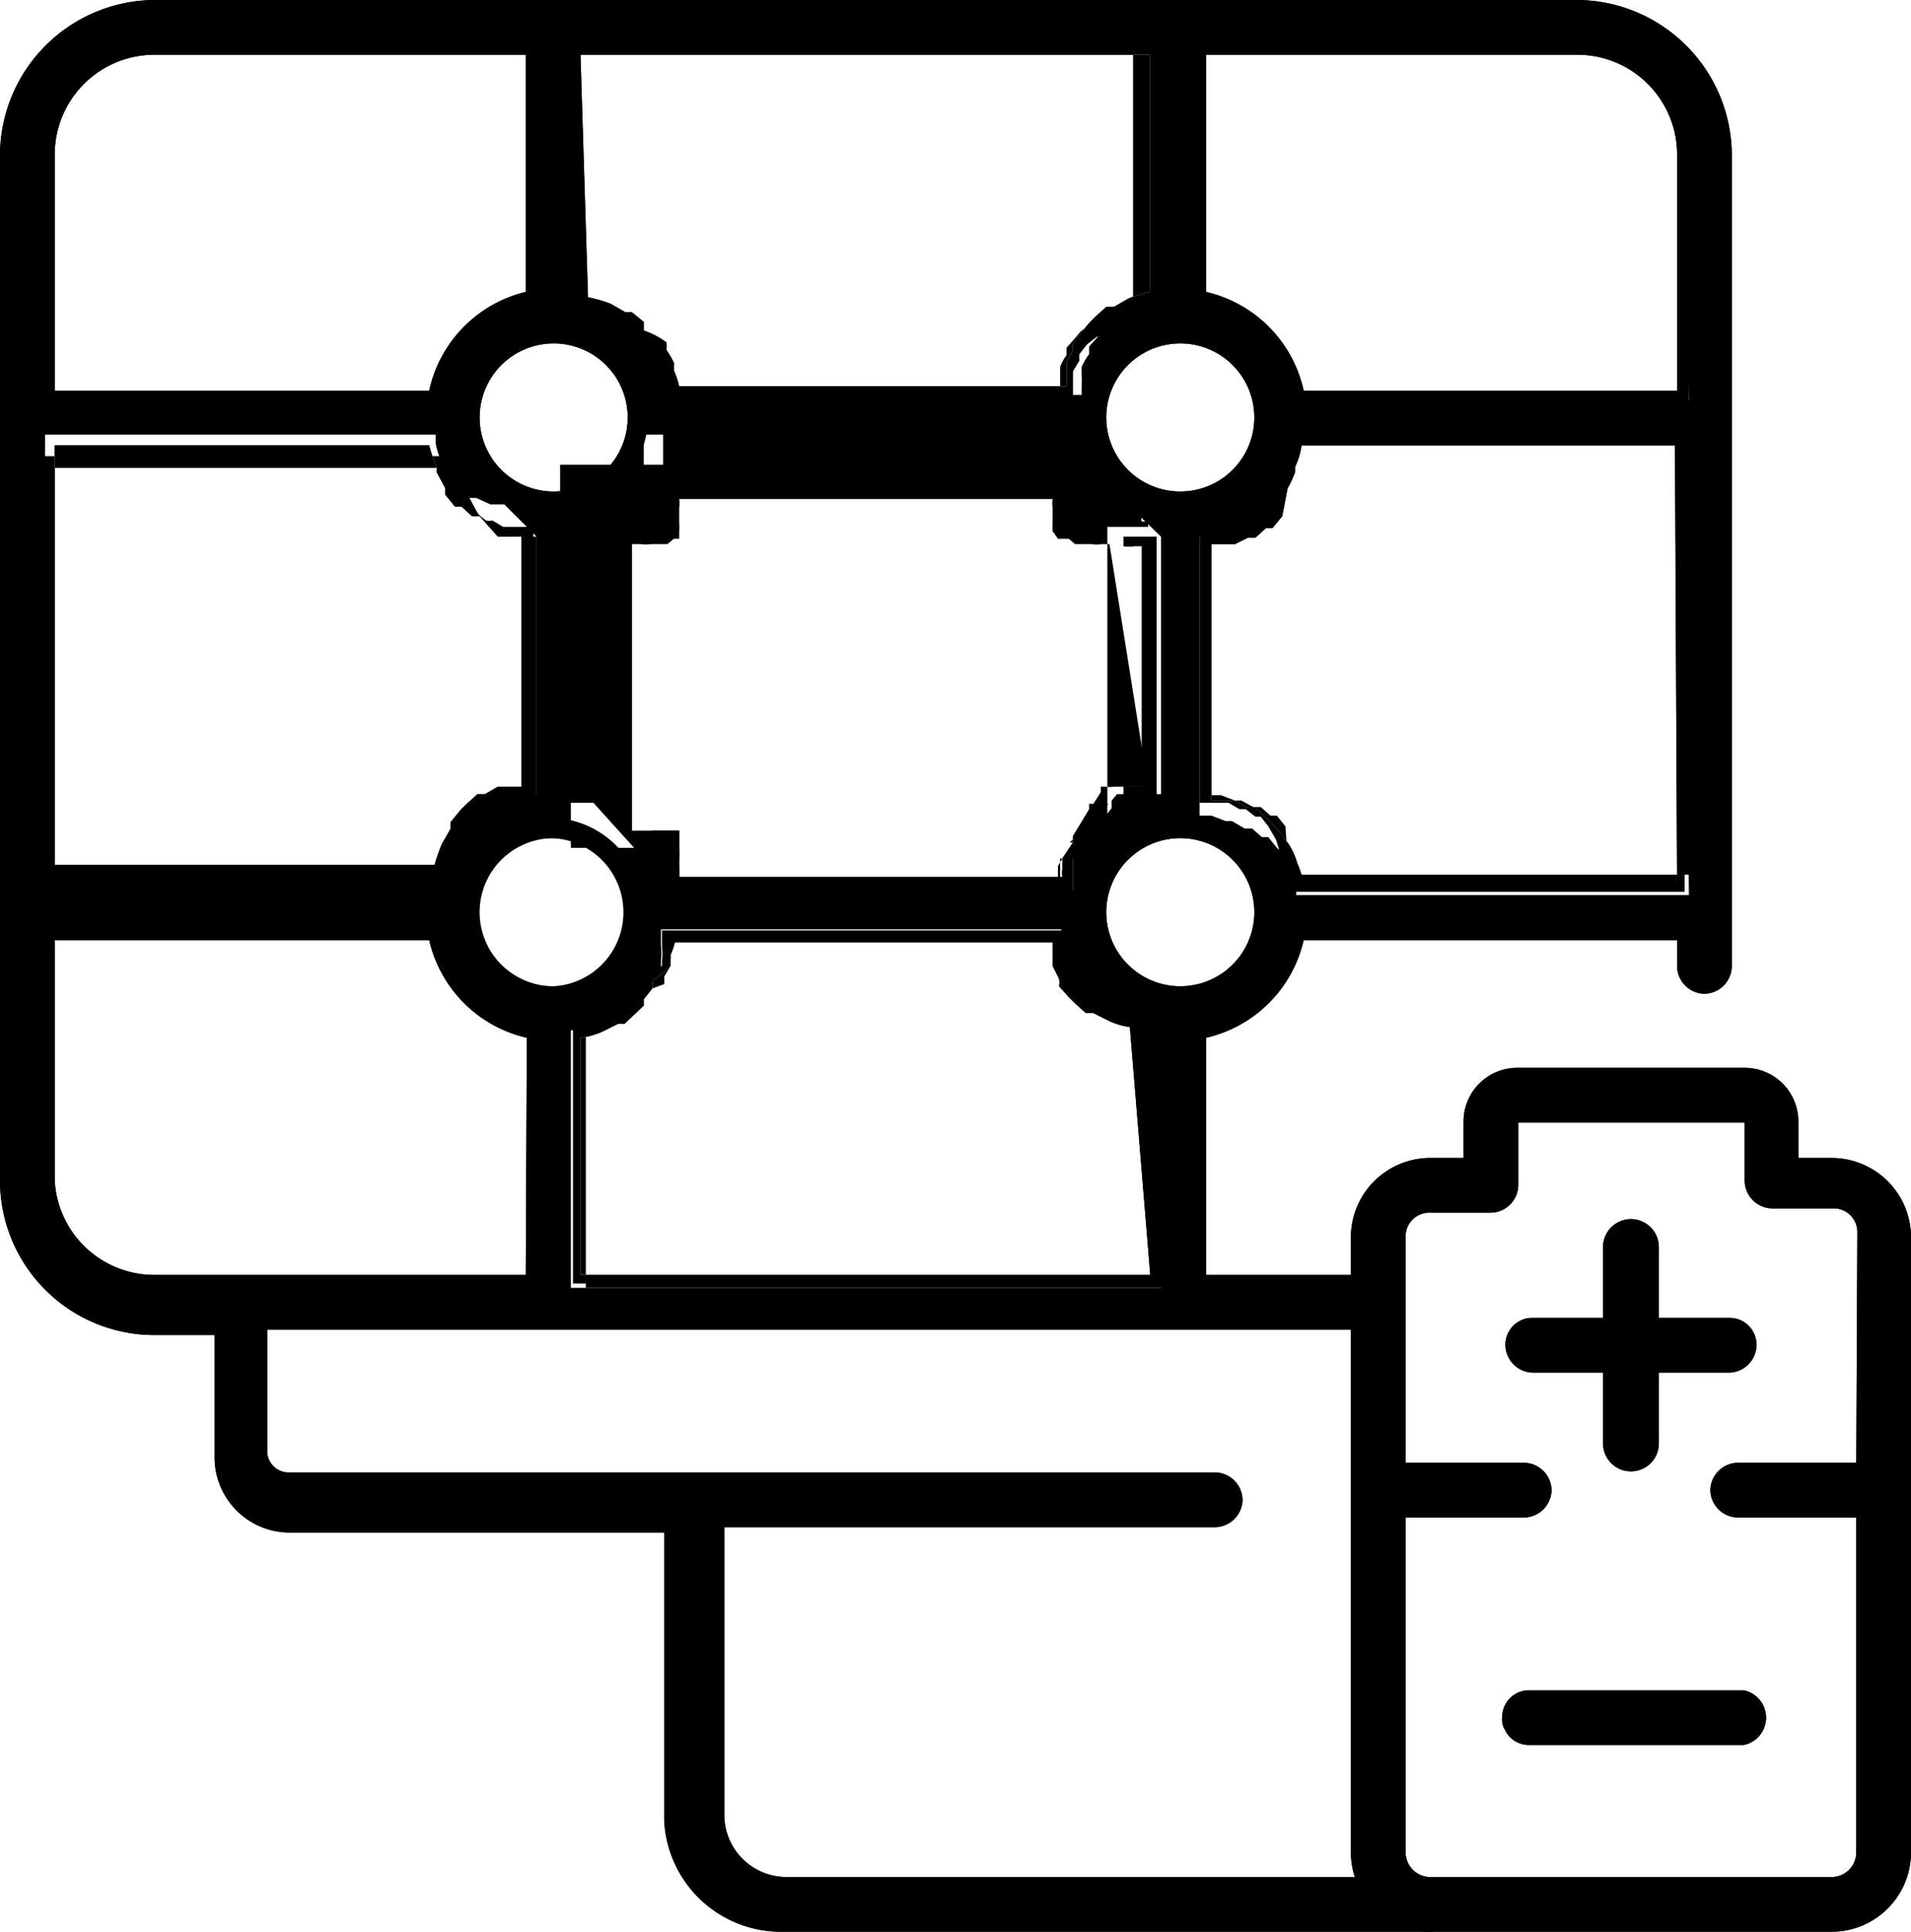 <svg xmlns="http://www.w3.org/2000/svg" viewBox="0 0 17.81 18"><title>Asset 36</title><g id="Layer_2" data-name="Layer 2"><g id="Layer_1-2" data-name="Layer 1"><path d="M14.7.1H1.44A1.34,1.34,0,0,0,.1,1.44V11A1.35,1.35,0,0,0,1.44,12.3h.63v1.23a.62.62,0,0,0,.62.61h3.6v2.77a1,1,0,0,0,1,1h6.05a.16.16,0,0,0,.16-.16.16.16,0,0,0-.16-.16h-6a.67.67,0,0,1-.67-.67V14.14h4.66a.16.16,0,0,0,.16-.16.16.16,0,0,0-.16-.16H2.69a.29.29,0,0,1-.3-.29V12.3H12.85a.16.16,0,1,0,0-.32H11.14V9.59h.07a1.11,1.11,0,0,0,.85-.84V8.66h3.65V9A.16.16,0,1,0,16,9V1.44A1.34,1.34,0,0,0,14.7.1ZM10.19,3.89a.79.79,0,1,1,.79.79A.79.79,0,0,1,10.19,3.89ZM10.82,5V7.4l-.08,0h0l-.06,0-.08,0h0l-.06,0-.06,0,0,0-.07,0,0,0,0,0-.05.06,0,0,0,0,0,.07,0,0L10,8l0,.07v0s0,0,0,.08v.07l0,.08H6.25V8.23l0-.06s0,0,0-.08v0l0-.06,0-.06,0,0a.43.43,0,0,0,0-.07s0,0,0,0l0,0-.06,0,0,0,0,0-.07,0,0,0-.06,0-.08,0h0l-.08,0H5.39l-.07,0V5l.07,0h0l.06,0,.08,0,0,0,.06,0,.06,0,0,0,.07-.05,0,0,0,0L6,4.64l0,0,0-.05,0-.07,0,0,0-.06,0-.07v0a.92.92,0,0,1,0-.09v0s0,0,0,0V4.05H9.88l0,.08s0,0,0,0l0,0a.26.26,0,0,0,0,.08v0l0,0a.33.33,0,0,0,0,.06l0,0,0,.07,0,.05,0,0,.06.06,0,0,0,0,.07.05,0,0,.06,0,.07,0h0l.09,0h.07ZM5.32.42h5.5V2.8h-.08l-.2.07,0,0L10.38,3l0,0h0l-.1.08-.05.06-.08.09,0,.07a.63.63,0,0,0-.07.12l0,.06a.93.93,0,0,1,0,.13.08.08,0,0,1,0,0l0,.07H6.25l0-.07v0a.5.5,0,0,0,0-.13.13.13,0,0,0,0-.07l-.06-.11,0-.07L6,3.15l-.06-.06L5.82,3h0l0,0L5.63,2.9l0,0-.19-.06H5.32Zm.62,3.47a.79.79,0,1,1-.78-.78A.78.78,0,0,1,5.94,3.89ZM.42,1.44a1,1,0,0,1,1-1H5V2.8l-.08,0a1.1,1.1,0,0,0-.84.84l0,.07H.42Zm0,2.61H4.06l0,.08a.69.69,0,0,0,.07.2v0s0,.09.07.13l0,0,0,0a.39.39,0,0,0,.08.1s0,0,0,0l.1.08.06,0,.13.06,0,0,.13,0h0L5,5V7.41l-.08,0h0l-.13.05-.07,0-.11.06-.06,0-.1.08,0,0-.08.1,0,0,0,0L4.16,8l0,.05a.64.64,0,0,0-.06.18l0,.08H.42ZM5,12H1.44a1,1,0,0,1-1-1V8.66H4.06l0,.08a1.1,1.1,0,0,0,.84.84H5ZM4.37,8.5a.79.79,0,1,1,.79.79A.79.79,0,0,1,4.37,8.5ZM10.82,12H5.32V9.6l.07,0a.65.65,0,0,0,.21-.07h0l.13-.07,0,0,0,0,.09-.08L6,9.24l.08-.09a.43.43,0,0,0,0-.07L6.16,9l0-.05a.74.74,0,0,0,0-.14l0,0V8.66H9.89l0,.08v0a.93.93,0,0,1,0,.13L10,9a.53.53,0,0,0,.06.1.43.43,0,0,0,0,.07l.08.1s0,0,.05.05l.1.08,0,0,0,0,.13.07.05,0a.64.64,0,0,0,.18.06l.08,0ZM11,9.29a.79.79,0,1,1,.79-.79A.8.8,0,0,1,11,9.29Zm4.74-.95H12.08l0-.08a.69.69,0,0,0-.07-.2V8L11.9,7.9s0,0,0,0l0,0-.08-.1-.06,0-.09-.08-.07,0-.12-.07-.06,0-.13-.05h-.11V5h.1l.13,0,.07,0,.11-.06.07,0,.09-.08.06,0a.39.39,0,0,0,.08-.1l0,0a.05.05,0,0,0,0,0L12,4.36l0,0a.82.82,0,0,0,.06-.19l0-.08h3.64Zm0-4.61H12.07V3.66a1.09,1.09,0,0,0-.85-.84l-.07,0V.42H14.7a1,1,0,0,1,1,1Z"/><path d="M4.28,3.89A.88.88,0,1,0,5.16,3,.88.88,0,0,0,4.28,3.89Zm.88-.69a.69.69,0,1,1-.69.69A.69.69,0,0,1,5.16,3.2Z"/><path d="M10.7,4.86h0l-.06,0h0l0,0h0l0,0,0,0,0,0,0,0h0l0,0,0,0v0l0,0h0l0,0,0,0h0v0l0,0,0,0a.14.14,0,0,1,0-.06v0h0l0,0v0l0,0v0l0,0v0L10,4H6.18l0,.15a0,0,0,0,1,0,0V4.2l0,0v.07h0v0l0,.06,0,0,0,0v0H6l0,0,0,0h0l0,0v0l0,0,0,0h0l0,0,0,0,0,0,0,0h0l0,0h0l-.06,0H5.37l-.15,0V7.48l.15,0h0l0,0h0l.06,0h.1l0,0,0,0,0,0h0l0,0,0,0h0l0,0h0l0,0,0,0v0L6,8,6,8l0,0v.07h0v0s0,0,0,.06v.06a0,0,0,0,1,0,0l0,.15H10l0-.15a0,0,0,0,0,0,0l0,0v0l0-.06v0h0l0,0h0V8s0,0,0,0l0,0v0l0,0v0l0,0,0,0h0l0,0h0l0,0,0,0h0l0,0,0,0,0,0h.1l.06,0h0l0,0h0l.16,0V4.91l-.16,0H10.7Zm0,2.47-.07,0-.1,0h0l0,0h0l-.09,0,0,0-.06,0a.18.18,0,0,1-.07,0l0,0-.05,0,0,.05L10,7.79l0,.06,0,0L9.9,8h0l0,0v0l0,.1a.19.19,0,0,0,0,.07H6.33a.31.31,0,0,0,0-.08l0-.09V8l0,0h0a.36.36,0,0,0,0-.09l0,0,0-.06,0-.06,0-.05,0,0-.05,0-.06,0-.06,0,0,0-.09,0h0l0,0h0l-.1,0-.08,0V5.07l.08,0a.38.38,0,0,0,.1,0h0l0,0h0l.09,0,0,0,.06,0,.06-.05.05,0,0,0,0,0,0-.07,0,0,0,0a.56.56,0,0,0,0-.08v0l0-.05v0l0-.09a.24.24,0,0,0,0-.08H9.81a.24.24,0,0,0,0,.08l0,.09v0l0,.05v0a.56.56,0,0,0,0,.08l0,0a.1.1,0,0,1,0,0l.05.07,0,0,.05,0s0,0,.05,0l.06.05.06,0,0,0,.09,0h0l0,0h0a.29.29,0,0,0,.1,0l.07,0Z"/><path d="M5.55,3h0l.13.07,0,0,0,0,.09.07s0,0,.05,0L6,3.3l0,.06a.47.47,0,0,1,0,.1v0a.08.08,0,0,1,0,0,.56.56,0,0,1,0,.12s0,0,0,0l0,.15H10l0-.15a.08.08,0,0,1,0,0l0-.12,0,0v0l.06-.1a.21.21,0,0,1,0-.06l.07-.09s0,0,0,0l.09-.07,0,0,0,0L10.55,3l0,0,.17,0,.16,0V.32H5.22V2.88l.15,0A.64.64,0,0,1,5.55,3ZM5.41.51h5.31V2.72a1.17,1.17,0,0,0-.2.06l0,0-.14.08-.07,0-.1.09-.06.06L10,3.19l0,.07-.06.12,0,.07s0,.1,0,.15,0,0,0,0H6.33s0,0,0,0a.88.88,0,0,0-.05-.15l0-.07a.75.75,0,0,0-.07-.12.18.18,0,0,0,0-.07A.76.76,0,0,0,6,3.08L6,3l-.11-.09-.06,0-.14-.08,0,0a1.29,1.29,0,0,0-.21-.06Z"/><path d="M10.1,3.89A.88.88,0,1,0,11,3,.88.88,0,0,0,10.1,3.89ZM11,3.2a.69.69,0,1,1-.69.69A.69.69,0,0,1,11,3.2Z"/><path d="M10.58,9.43l0,0a.35.35,0,0,1-.12-.07l0,0,0,0-.09-.07,0-.05-.07-.09a.21.21,0,0,1,0-.06l-.06-.1h0l0-.05,0-.12s0,0,0,0l0-.15H6.17l0,.16v0a.56.56,0,0,1,0,.12s0,0,0,.05h0A.31.31,0,0,1,6,9l0,.06-.07.09-.05.05-.09.07,0,0,0,0a.4.4,0,0,1-.13.07l0,0-.17.06-.15,0v2.56h5.7V9.52l-.16,0Zm.14,2.45H5.41V9.67a.73.73,0,0,0,.21-.06l0,0,.14-.07.06,0L6,9.37,6,9.31l.08-.1,0-.07A.75.75,0,0,0,6.24,9l0-.08a.78.78,0,0,0,.05-.14s0,0,0,0H9.81s0,0,0,0,0,.09,0,.14,0,.05,0,.08l.06.12a.18.18,0,0,1,0,.07l.09.1.06.06.1.09.07,0,.14.07,0,0a.66.66,0,0,0,.2.06Z"/><path d="M4,3.83h.15l0-.15a1,1,0,0,1,.77-.77l.16,0V.32H1.44A1.12,1.12,0,0,0,.32,1.44V3.83H4ZM.51,1.44A.93.93,0,0,1,1.44.51H4.9V2.72A1.21,1.21,0,0,0,4,3.64H.51Z"/><path d="M14.7.32H11V2.88l.15,0a1,1,0,0,1,.77.77l0,.15h3.82V1.44A1.12,1.12,0,0,0,14.7.32Zm.93,3.32H12.15a1.21,1.21,0,0,0-.91-.92V.51H14.7a.93.93,0,0,1,.93.93Z"/><path d="M12.15,4H12l0,.15a.94.94,0,0,1-.06.18v0l-.07.12,0,0,0,0-.07.09-.05,0-.09.07-.06,0-.1.06h0l-.05,0-.12,0h0l-.15,0V7.48l.15,0h0l.12,0,0,0h0l.1.06.06,0,.09.07.05,0,.07.09,0,0,0,0,.07.12a.05.05,0,0,0,0,0,1.21,1.21,0,0,1,.05.18l0,.15h3.82V4H12.15Zm3.48,4.28H12.15a.76.76,0,0,0-.06-.2l0,0A.61.61,0,0,0,12,7.85a.18.18,0,0,1-.05-.07l-.09-.1-.06-.06-.1-.09-.07,0-.12-.07-.08,0-.14,0h0V5.07l0,0,.14,0,.08,0,.12-.06.07,0,.1-.09.06,0,.09-.11L12,4.55a1,1,0,0,0,.07-.15l0-.05a.66.66,0,0,0,.06-.2h3.48Z"/><path d="M14.7,0H1.44A1.45,1.45,0,0,0,0,1.44V11a1.44,1.44,0,0,0,1.44,1.44H2v1.14a.7.7,0,0,0,.7.7H6.19v2.68A1.09,1.09,0,0,0,7.28,18h6.05a.26.26,0,0,0,0-.51h-6a.58.58,0,0,1-.58-.58V14.23h4.57a.26.26,0,0,0,.26-.25.26.26,0,0,0-.26-.26H2.68a.2.2,0,0,1-.19-.19V12.39H12.85a.25.25,0,0,0,.25-.25.26.26,0,0,0-.25-.26H11.24V9.67a1.21,1.21,0,0,0,.91-.91h3.48V9a.26.26,0,0,0,.25.26A.26.26,0,0,0,16.14,9V1.44A1.45,1.45,0,0,0,14.7,0Zm1.24,3.89V9a.05.05,0,0,1-.06.06A.06.06,0,0,1,15.82,9V8.56H12l0,.15a1,1,0,0,1-.77.77l-.15,0v2.56h1.81a.06.06,0,0,1,.06.06.06.06,0,0,1-.06.06H2.3v1.33a.38.38,0,0,0,.38.38h8.59a.07.07,0,0,1,.06.07.06.06,0,0,1-.06.06H6.51v2.87a.78.78,0,0,0,.77.77h6.05a.06.06,0,0,1,.06.06.07.07,0,0,1-.06.07h-6a.91.91,0,0,1-.9-.9V14H2.68a.51.51,0,0,1-.51-.51V12.2H1.44A1.25,1.25,0,0,1,.19,11V1.44A1.25,1.25,0,0,1,1.44.19H14.7a1.25,1.25,0,0,1,1.24,1.25Z"/><path d="M11,7.62a.88.88,0,1,0,.88.88A.87.87,0,0,0,11,7.62Zm0,1.57a.69.69,0,1,1,.69-.69A.69.69,0,0,1,11,9.19Z"/><path d="M4,8.44h.16l0-.15a1.27,1.27,0,0,1,.06-.18l0,0A1.34,1.34,0,0,1,4.31,8l0,0v0l.08-.09.05,0,.09-.07s0,0,.06,0l.1-.06h0l0,0,.12,0h0l.16,0V4.91l-.16,0h0l-.12,0,0,0h0l-.1-.06a.13.13,0,0,1-.06,0l-.09-.07a.12.12,0,0,1-.05,0l-.08-.09v0l0,0a.67.67,0,0,1-.06-.12l0,0a1.77,1.77,0,0,1-.06-.17l0-.15H.32V8.44H4ZM.51,4.15H4a1.18,1.18,0,0,0,.07.2.17.17,0,0,1,0,.05l.08.15,0,.06.09.11.06,0,.1.09.07,0L4.64,5l.08,0,.14,0,0,0V7.33h0l-.14,0-.08,0-.12.07-.07,0-.1.09-.06.06-.09.11,0,.06s-.05.09-.08.14,0,0,0,0a1.59,1.59,0,0,0-.07.2H.51Z"/><path d="M4.17,8.71l0-.15H.32V11a1.13,1.13,0,0,0,1.12,1.13H5.1V9.52l-.16,0A1,1,0,0,1,4.17,8.71Zm.73,3.17H1.44A.93.93,0,0,1,.51,11V8.76H4a1.21,1.21,0,0,0,.91.91Z"/><path d="M6,8.5a.88.88,0,1,0-.88.88A.87.87,0,0,0,6,8.5Zm-.88.69a.69.69,0,1,1,.69-.69A.69.69,0,0,1,5.16,9.19Z"/><path d="M9.86,8.07l0,.1a.19.19,0,0,0,0,.07H6.33a.31.31,0,0,0,0-.08l0-.09V8l0,0h0a.36.36,0,0,0,0-.09l0,0,0-.06,0-.06,0-.05,0,0-.05,0-.06,0-.06,0,0,0-.09,0h0l0,.09h0l.06,0,0,0,0,0h0l0,0,0,0h0l0,0v0l0,0,0,0,0,0v0s0,0,0,0l0,0,0,.06V8h0v.05h0v0l0,.06v.17H9.88l0-.08V8.17l0-.06v0h0V8L9.9,8l0,0Z"/><path d="M10.54,7.49h0l.07,0h.09l.08,0V5l-.08,0h-.09l-.07,0h-.07l0,.09,0,0h0a.29.29,0,0,0,.1,0l.07,0V7.33l-.07,0-.1,0h0l0,0h0l0,.08Z"/><path d="M10.33,7.49l-.06,0a.18.18,0,0,1-.07,0l0,0-.05,0,0,.05L10,7.79l0,.06,0,0L9.9,8h0L10,8V8l0-.06,0,0,0,0v0l0,0,0,0v0l0,0h0l0,0,0,0h0l0,0,0,0,.06,0h0l0-.09-.09,0Z"/><path d="M5.59,7.38l-.1,0-.08,0V5.07l.08,0a.38.38,0,0,0,.1,0h0l0,0h0l0-.08H5.55l-.06,0h-.1L5.32,5V7.4l.07,0h.1l.06,0h.08l0-.08,0,0Z"/><path d="M5.81,4.9l.06,0,.06-.05.05,0,0,0,0,0,0-.07,0,0,0,0a.56.56,0,0,0,0-.08v0l-.09,0v0l0,.07,0,0,0,0h0l0,0,0,.05,0,0H6l0,0v0l0,0,0,0h0l0,0,0,0-.06,0h0l0,.09.09,0Z"/><path d="M10,4.55a.1.1,0,0,1,0,0l.05.07,0,0,.05,0s0,0,.05,0l.06.05.06,0,0,0,.09,0h0l0-.1h0l-.06,0,0,0,0,0,0,0h0l0,0,0,0,0,0,0,0h0l0,0,0-.05v0h0l0,0,0,0,0-.07v0l-.09,0a.56.56,0,0,0,0,.08Z"/><path d="M10.19,3.89A.79.79,0,1,0,11,3.11.79.79,0,0,0,10.19,3.89ZM11,3.2a.69.69,0,1,1-.69.69A.69.69,0,0,1,11,3.2Z"/><path d="M6.28,4.32l0-.09a.24.24,0,0,0,0-.08H9.81a.24.24,0,0,0,0,.08l0,.09v0l0,.05v0L10,4.36V4.3h0s0,0,0-.07v0s0,0,0,0l0-.08H6.25v.08s0,0,0,0v0a.64.64,0,0,1,0,.07h0v0h0v0l.08,0,0-.05Z"/><path d="M4,3.73h.07l0-.07a1.1,1.1,0,0,1,.84-.84L5,2.8V.42H1.44a1,1,0,0,0-1,1V3.73H4ZM.51,1.44A.93.93,0,0,1,1.44.51H4.9V2.72A1.21,1.21,0,0,0,4,3.64H.51Z"/><path d="M4,8.34h.08l0-.08a.64.64,0,0,1,.06-.18V8l.07-.13,0,0,0,0,.08-.1,0,0,.1-.08.06,0,.11-.06h0l0,0,.13-.05H5V5L4.92,5h0l-.13,0,0,0h0l-.11-.06-.06,0-.1-.08s0,0,0,0a.39.39,0,0,1-.08-.1l0,0,0,0-.07-.13v0h0a.82.82,0,0,1-.06-.19l0-.08H.42V8.34H4ZM.51,4.15H4a1.18,1.18,0,0,0,.07.2.17.17,0,0,1,0,.05l.08.15,0,.06.09.11.06,0,.1.09.07,0L4.64,5l.08,0,.14,0,0,0V7.33h0l-.14,0-.08,0-.12.07-.07,0-.1.09-.06.06-.09.11,0,.06s-.05.09-.08.14,0,0,0,0a1.59,1.59,0,0,0-.07.2H.51Z"/><path d="M4.08,8.74l0-.08H.42V11a1,1,0,0,0,1,1H5V9.59H4.92A1.1,1.1,0,0,1,4.08,8.74Zm.82,3.14H1.44A.93.93,0,0,1,.51,11V8.76H4a1.21,1.21,0,0,0,.91.91Z"/><path d="M12.15,4.05h-.07l0,.08a.82.82,0,0,1-.06.19h0v0a.49.49,0,0,1-.08.13.05.05,0,0,1,0,0l0,0a.39.39,0,0,1-.08.1l-.06,0-.09.08-.07,0-.11.06h0l-.06,0-.13,0h0l-.07,0V7.41h.11l.13.05.06,0h0l.11.06.07,0,.09.08.06,0,.08.1,0,0s0,0,0,0L12,8v.05a.64.64,0,0,1,.06.18l0,.08h3.64V4.05H12.15Zm3.48,4.19H12.15a.76.76,0,0,0-.06-.2l0,0A.61.61,0,0,0,12,7.85a.18.18,0,0,1-.05-.07l-.09-.1-.06-.06-.1-.09-.07,0-.12-.07-.08,0-.14,0h0V5.07l0,0,.14,0,.08,0,.12-.06.07,0,.1-.09.06,0,.09-.11L12,4.55a1,1,0,0,0,.07-.15l0-.05a.66.66,0,0,0,.06-.2h3.48Z"/><path d="M11,7.71a.79.79,0,1,0,.79.79A.8.8,0,0,0,11,7.71Zm0,1.48a.69.69,0,1,1,.69-.69A.69.69,0,0,1,11,9.19Z"/><path d="M5.94,8.5a.79.79,0,1,0-.78.79A.79.79,0,0,0,5.94,8.5Zm-.78.69a.69.69,0,1,1,.69-.69A.69.69,0,0,1,5.16,9.19Z"/><path d="M5.58,2.87h0l0,0L5.76,3l0,0h0l.09.08L6,3.15l.08.09,0,.07.06.11h0a.14.14,0,0,1,0,.06.65.65,0,0,1,0,.13v0h0v.07H9.88l0-.07h0v0l0-.13,0-.06h0a.39.39,0,0,1,.06-.11l0-.07.08-.09.05-.06.1-.08h0l0,0,.13-.07,0,0h0l.18-.06h.08V.42H5.32V2.8h.07ZM5.41.51h5.31V2.72a1.17,1.17,0,0,0-.2.06l0,0-.14.08-.07,0-.1.09-.06.06L10,3.19l0,.07-.06.12,0,.07s0,.1,0,.15,0,0,0,0H6.33s0,0,0,0a.88.88,0,0,0-.05-.15l0-.07a.75.75,0,0,0-.07-.12.18.18,0,0,0,0-.07A.76.76,0,0,0,6,3.08L6,3l-.11-.09-.06,0-.14-.08,0,0a1.29,1.29,0,0,0-.21-.06Z"/><path d="M4.37,3.89a.79.79,0,1,0,.79-.78A.79.79,0,0,0,4.37,3.89Zm.79-.69a.69.69,0,1,1-.69.69A.69.69,0,0,1,5.16,3.2Z"/><path d="M14.7,0H1.44A1.45,1.45,0,0,0,0,1.44V11a1.44,1.44,0,0,0,1.44,1.44H2v1.14a.7.7,0,0,0,.7.7H6.19v2.68A1.09,1.09,0,0,0,7.28,18h6.05a.26.26,0,0,0,0-.51h-6a.58.58,0,0,1-.58-.58V14.23h4.57a.26.26,0,0,0,.26-.25.26.26,0,0,0-.26-.26H2.68a.2.2,0,0,1-.19-.19V12.39H12.85a.25.25,0,0,0,.25-.25.26.26,0,0,0-.25-.26H11.24V9.67a1.21,1.21,0,0,0,.91-.91h3.48V9a.26.26,0,0,0,.25.26A.26.26,0,0,0,16.14,9V1.44A1.45,1.45,0,0,0,14.7,0ZM16,3.89V9a.16.16,0,1,1-.32,0V8.66H12.07v.08a1.09,1.09,0,0,1-.85.84h-.07V12h1.71a.16.16,0,1,1,0,.32H2.39v1.23a.29.29,0,0,0,.29.29h8.59a.16.16,0,0,1,.16.16.16.16,0,0,1-.16.16H6.61v2.77a.67.67,0,0,0,.67.67h6.05a.16.16,0,0,1,.16.16.16.16,0,0,1-.16.16h-6a1,1,0,0,1-1-1V14.14H2.68a.62.62,0,0,1-.61-.61V12.3H1.44A1.35,1.35,0,0,1,.1,11V1.44A1.34,1.34,0,0,1,1.44.1H14.7A1.34,1.34,0,0,1,16,1.44Z"/><path d="M10.56,9.52h-.05l-.13-.07,0,0,0,0-.1-.08-.05-.06-.08-.09a.43.43,0,0,1,0-.07A.53.53,0,0,1,10,9V9l0-.05c0-.05,0-.1,0-.14v0h0l0-.08H6.25v.08h0v0a1,1,0,0,1,0,.14l0,.05V9l-.06.1a.43.43,0,0,1,0,.07L6,9.24l-.06.06-.09.08,0,0,0,0-.13.07h0a.6.6,0,0,1-.19.06l-.07,0V12h5.5V9.6l-.08,0A.64.64,0,0,1,10.56,9.52Zm.16,2.36H5.41V9.67a.73.73,0,0,0,.21-.06l0,0,.14-.07.06,0L6,9.37,6,9.31l.08-.1,0-.07A.75.75,0,0,0,6.24,9l0-.08a.78.78,0,0,0,.05-.14s0,0,0,0H9.81s0,0,0,0,0,.09,0,.14,0,.05,0,.08l.06.12a.18.18,0,0,1,0,.07l.09.1.06.06.1.09.07,0,.14.07,0,0a.66.66,0,0,0,.2.06Z"/><path d="M14.7.42H11.14V2.8l.07,0a1.09,1.09,0,0,1,.85.84v.07h3.65V1.44A1,1,0,0,0,14.7.42Zm.93,3.22H12.15a1.21,1.21,0,0,0-.91-.92V.51H14.7a.93.93,0,0,1,.93.93Z"/><path d="M14,16a.16.16,0,0,0,.16.16h2a.16.16,0,0,0,.16-.16.16.16,0,0,0-.16-.15h-2A.16.16,0,0,0,14,16Z"/><path d="M17.07,10.88h-.4v-.43a.4.4,0,0,0-.4-.4H14.14a.4.4,0,0,0-.41.4v.43h-.4a.64.64,0,0,0-.64.64v5.74a.64.64,0,0,0,.64.64h3.74a.64.64,0,0,0,.64-.64V11.52A.64.64,0,0,0,17.07,10.88Zm.32,2.85H16.2a.16.16,0,0,0-.16.16.16.16,0,0,0,.16.16h1.19v3.21a.32.32,0,0,1-.32.32H13.33a.32.32,0,0,1-.32-.32V14.05H14.2a.16.16,0,0,0,.16-.16.16.16,0,0,0-.16-.16H13V11.52a.32.32,0,0,1,.32-.32h.56a.16.16,0,0,0,.16-.15v-.68l2.31,0V11a.16.16,0,0,0,.16.16h.56a.32.32,0,0,1,.32.32Z"/><path d="M16.12,12.37h-.76v-.75a.16.16,0,0,0-.32,0v.75h-.75a.16.16,0,0,0,0,.32H15v.76a.16.16,0,0,0,.32,0v-.76h.76a.16.16,0,0,0,0-.32Z"/><path d="M14,16a.25.25,0,0,0,.25.26h2a.26.26,0,0,0,0-.51h-2A.25.25,0,0,0,14,16Zm2.31,0a.07.07,0,0,1-.06.07h-2a.07.07,0,0,1-.06-.07.06.06,0,0,1,.06-.06h2A.06.06,0,0,1,16.26,16Z"/><path d="M17.07,11.11h-.56a.07.07,0,0,1-.07-.07v-.78h-2.5v.2L14,11a.07.07,0,0,1-.07.07h-.56a.41.41,0,0,0-.42.41v2.3H14.2s.06,0,.06.07a.06.06,0,0,1-.06.06H12.91v3.31a.42.42,0,0,0,.42.42h3.74a.42.42,0,0,0,.42-.42V14H16.2a.06.06,0,0,1-.06-.06s0-.07.06-.07h1.29v-2.3A.41.41,0,0,0,17.07,11.11Zm.23,2.52H16.2a.26.26,0,0,0-.26.26.26.26,0,0,0,.26.25h1.1v3.12a.23.23,0,0,1-.23.23H13.33a.23.23,0,0,1-.23-.23V14.14h1.1a.26.26,0,0,0,.26-.25.26.26,0,0,0-.26-.26H13.1V11.52a.22.22,0,0,1,.23-.22h.56a.26.26,0,0,0,.26-.26v-.58h2.11V11a.26.26,0,0,0,.26.26h.56a.22.22,0,0,1,.23.22Z"/><path d="M16.12,12.28h-.66v-.66a.26.26,0,1,0-.52,0v.66h-.65a.25.25,0,0,0-.26.25.26.26,0,0,0,.26.26h.65v.66a.26.26,0,0,0,.52,0v-.66h.66a.26.26,0,0,0,.25-.26A.25.25,0,0,0,16.12,12.28Zm0,.31h-.86v.86a.06.06,0,0,1-.12,0v-.86h-.85s-.07,0-.07-.06a.07.07,0,0,1,.07-.06h.85v-.85a.06.06,0,1,1,.12,0v.85h.86a.06.06,0,0,1,.06.06A.06.06,0,0,1,16.12,12.59Z"/><path d="M17.07,10.79h-.31v-.34a.5.5,0,0,0-.49-.5H14.14a.5.5,0,0,0-.5.5v.34h-.31a.74.74,0,0,0-.74.73v5.74a.74.74,0,0,0,.74.74h3.74a.74.74,0,0,0,.74-.74V11.52A.74.74,0,0,0,17.07,10.79Zm.54,6.47a.55.55,0,0,1-.54.55H13.33a.55.55,0,0,1-.54-.55V11.52a.54.54,0,0,1,.54-.54h.5v-.53a.3.3,0,0,1,.31-.3h2.13a.3.3,0,0,1,.3.3V11h.5a.54.54,0,0,1,.54.54Z"/><path d="M14,16a.25.25,0,0,0,.25.26h2a.26.26,0,0,0,0-.51h-2A.25.25,0,0,0,14,16Zm2.41,0a.16.16,0,0,1-.16.16h-2A.16.16,0,0,1,14,16a.16.16,0,0,1,.16-.15h2A.16.16,0,0,1,16.36,16Z"/><path d="M17.07,10.79h-.31v-.34a.5.5,0,0,0-.49-.5H14.14a.5.5,0,0,0-.5.5v.34h-.31a.74.74,0,0,0-.74.73v5.74a.74.74,0,0,0,.74.74h3.74a.74.74,0,0,0,.74-.74V11.52A.74.74,0,0,0,17.07,10.79Zm.64,6.47a.64.64,0,0,1-.64.64H13.33a.64.64,0,0,1-.64-.64V11.52a.64.64,0,0,1,.64-.64h.4v-.43a.4.4,0,0,1,.41-.4h2.13a.4.4,0,0,1,.4.4v.43h.4a.64.64,0,0,1,.64.64Z"/><path d="M16.12,12.28h-.66v-.66a.26.26,0,1,0-.52,0v.66h-.65a.25.25,0,0,0-.26.25.26.26,0,0,0,.26.26h.65v.66a.26.26,0,0,0,.52,0v-.66h.66a.26.26,0,0,0,.25-.26A.25.25,0,0,0,16.12,12.28Zm0,.41h-.76v.76a.16.16,0,0,1-.32,0v-.76h-.75a.16.16,0,0,1,0-.32H15v-.75a.16.16,0,0,1,.32,0v.75h.76a.16.16,0,0,1,0,.32Z"/><path d="M17.07,11.2h-.56a.16.16,0,0,1-.16-.16v-.69h-.1l-2.12,0H14V11a.16.16,0,0,1-.16.16h-.56a.32.32,0,0,0-.32.32v2.21H14.2a.16.16,0,0,1,.16.16.16.16,0,0,1-.16.16H13v3.21a.32.32,0,0,0,.32.32h3.74a.32.32,0,0,0,.32-.32V14.05H16.2a.16.16,0,0,1-.16-.16.16.16,0,0,1,.16-.16h1.19V11.52A.32.32,0,0,0,17.07,11.2Zm.23,2.43H16.2a.26.26,0,0,0-.26.26.26.26,0,0,0,.26.25h1.1v3.12a.23.23,0,0,1-.23.23H13.33a.23.23,0,0,1-.23-.23V14.14h1.1a.26.26,0,0,0,.26-.25.26.26,0,0,0-.26-.26H13.1V11.52a.22.22,0,0,1,.23-.22h.56a.26.26,0,0,0,.26-.26v-.58h2.11V11a.26.26,0,0,0,.26.26h.56a.22.22,0,0,1,.23.22Z"/></g></g></svg>